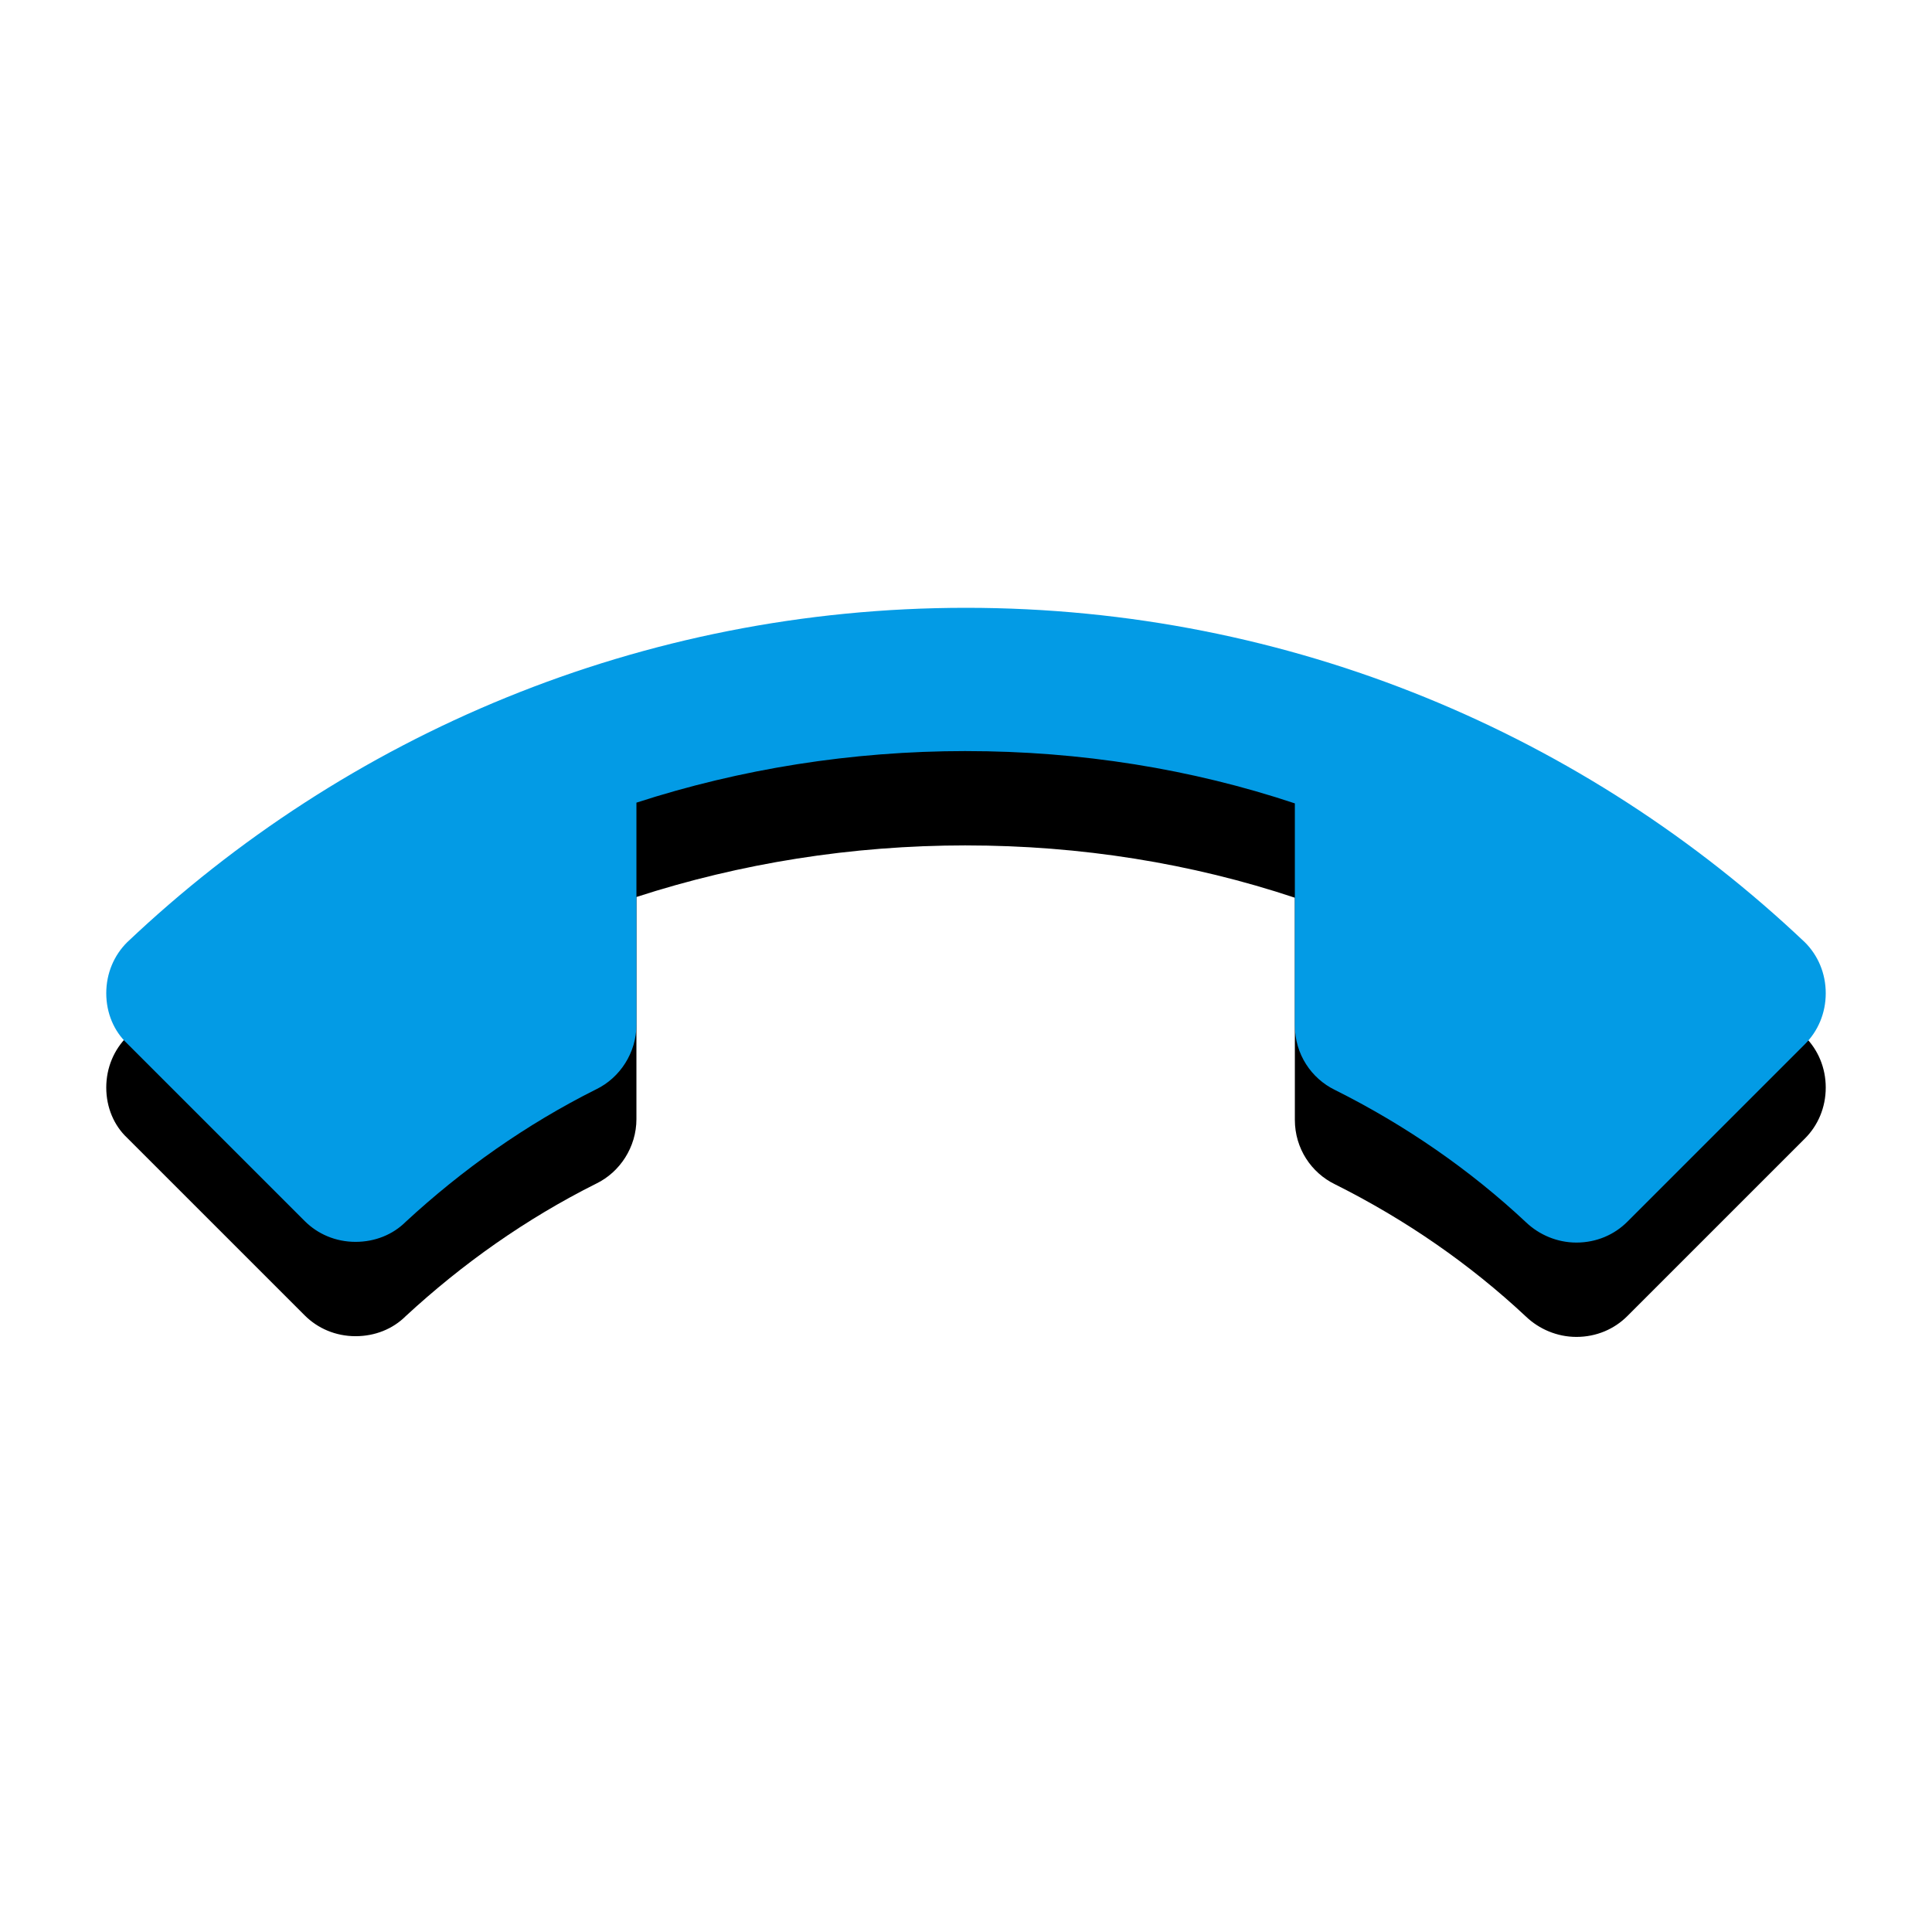 <svg version="1.1" xmlns="http://www.w3.org/2000/svg" xmlns:xlink="http://www.w3.org/1999/xlink" viewBox="0,0,1024,1024">
	<!-- Color names: teamapps-color-1 -->
	<desc>call_end icon - Licensed under Apache License v2.0 (http://www.apache.org/licenses/LICENSE-2.0) - Created with Iconfu.com - Derivative work of Material icons (Copyright Google Inc.)</desc>
	<defs>
		<clipPath id="clip-pePJ2FAx">
			<path d="M0,279.14h1024v522.44h-1024z"/>
		</clipPath>
		<filter id="filter-RnszqP86" x="-11%" y="-13%" width="128%" height="252%" color-interpolation-filters="sRGB">
			<feColorMatrix values="1 0 0 0 0 0 1 0 0 0 0 0 1 0 0 0 0 0 0.2 0" in="SourceGraphic"/>
			<feOffset dy="20"/>
			<feGaussianBlur stdDeviation="11" result="blur0"/>
			<feColorMatrix values="1 0 0 0 0 0 1 0 0 0 0 0 1 0 0 0 0 0 0.3 0" in="SourceGraphic"/>
			<feOffset dy="30"/>
			<feGaussianBlur stdDeviation="20" result="blur1"/>
			<feMerge>
				<feMergeNode in="blur0"/>
				<feMergeNode in="blur1"/>
			</feMerge>
		</filter>
	</defs>
	<g fill="none" fill-rule="nonzero" style="mix-blend-mode: normal">
		<g clip-path="url(#clip-pePJ2FAx)">
			<path d="M512,398.08c-60.76,0 -119.62,9.5 -174.68,27.34v117.72c0,14.81 -8.73,28.1 -21.26,34.18c-37.21,18.61 -71,42.52 -101.01,70.25c-6.84,6.84 -16.33,10.64 -26.58,10.64c-10.64,0 -20.12,-4.18 -26.96,-11.02l-94.18,-94.17c-6.84,-6.45 -11.01,-15.95 -11.01,-26.58c0,-10.64 4.17,-20.12 11.01,-26.96c115.82,-109.75 272.27,-177.33 444.67,-177.33c172.4,0 328.86,67.59 444.67,177.33c6.84,6.84 11.01,16.32 11.01,26.96c0,10.64 -4.17,20.13 -11.01,26.97l-94.18,94.17c-6.84,6.84 -16.32,11.01 -26.96,11.01c-10.25,0 -19.75,-4.17 -26.58,-10.63c-30,-28.1 -64.18,-51.65 -101.39,-70.26c-12.53,-6.08 -21.26,-18.98 -21.26,-34.18v-117.71c-54.68,-18.23 -113.54,-27.72 -174.3,-27.72z" fill="#000000" filter="url(#filter-RnszqP86)"/>
		</g>
		<g>
			<g color="#039be5" class="teamapps-color-1">
				<path d="M512,398.08c-60.76,0 -119.62,9.5 -174.68,27.34v117.72c0,14.81 -8.73,28.1 -21.26,34.18c-37.21,18.61 -71,42.52 -101.01,70.25c-6.84,6.84 -16.33,10.64 -26.58,10.64c-10.64,0 -20.12,-4.18 -26.96,-11.02l-94.18,-94.17c-6.84,-6.45 -11.01,-15.95 -11.01,-26.58c0,-10.64 4.17,-20.12 11.01,-26.96c115.82,-109.75 272.27,-177.33 444.67,-177.33c172.4,0 328.86,67.59 444.67,177.33c6.84,6.84 11.01,16.32 11.01,26.96c0,10.64 -4.17,20.13 -11.01,26.97l-94.18,94.17c-6.84,6.84 -16.32,11.01 -26.96,11.01c-10.25,0 -19.75,-4.17 -26.58,-10.63c-30,-28.1 -64.18,-51.65 -101.39,-70.26c-12.53,-6.08 -21.26,-18.98 -21.26,-34.18v-117.71c-54.68,-18.23 -113.54,-27.72 -174.3,-27.72z" fill="currentColor"/>
			</g>
		</g>
	</g>
</svg>